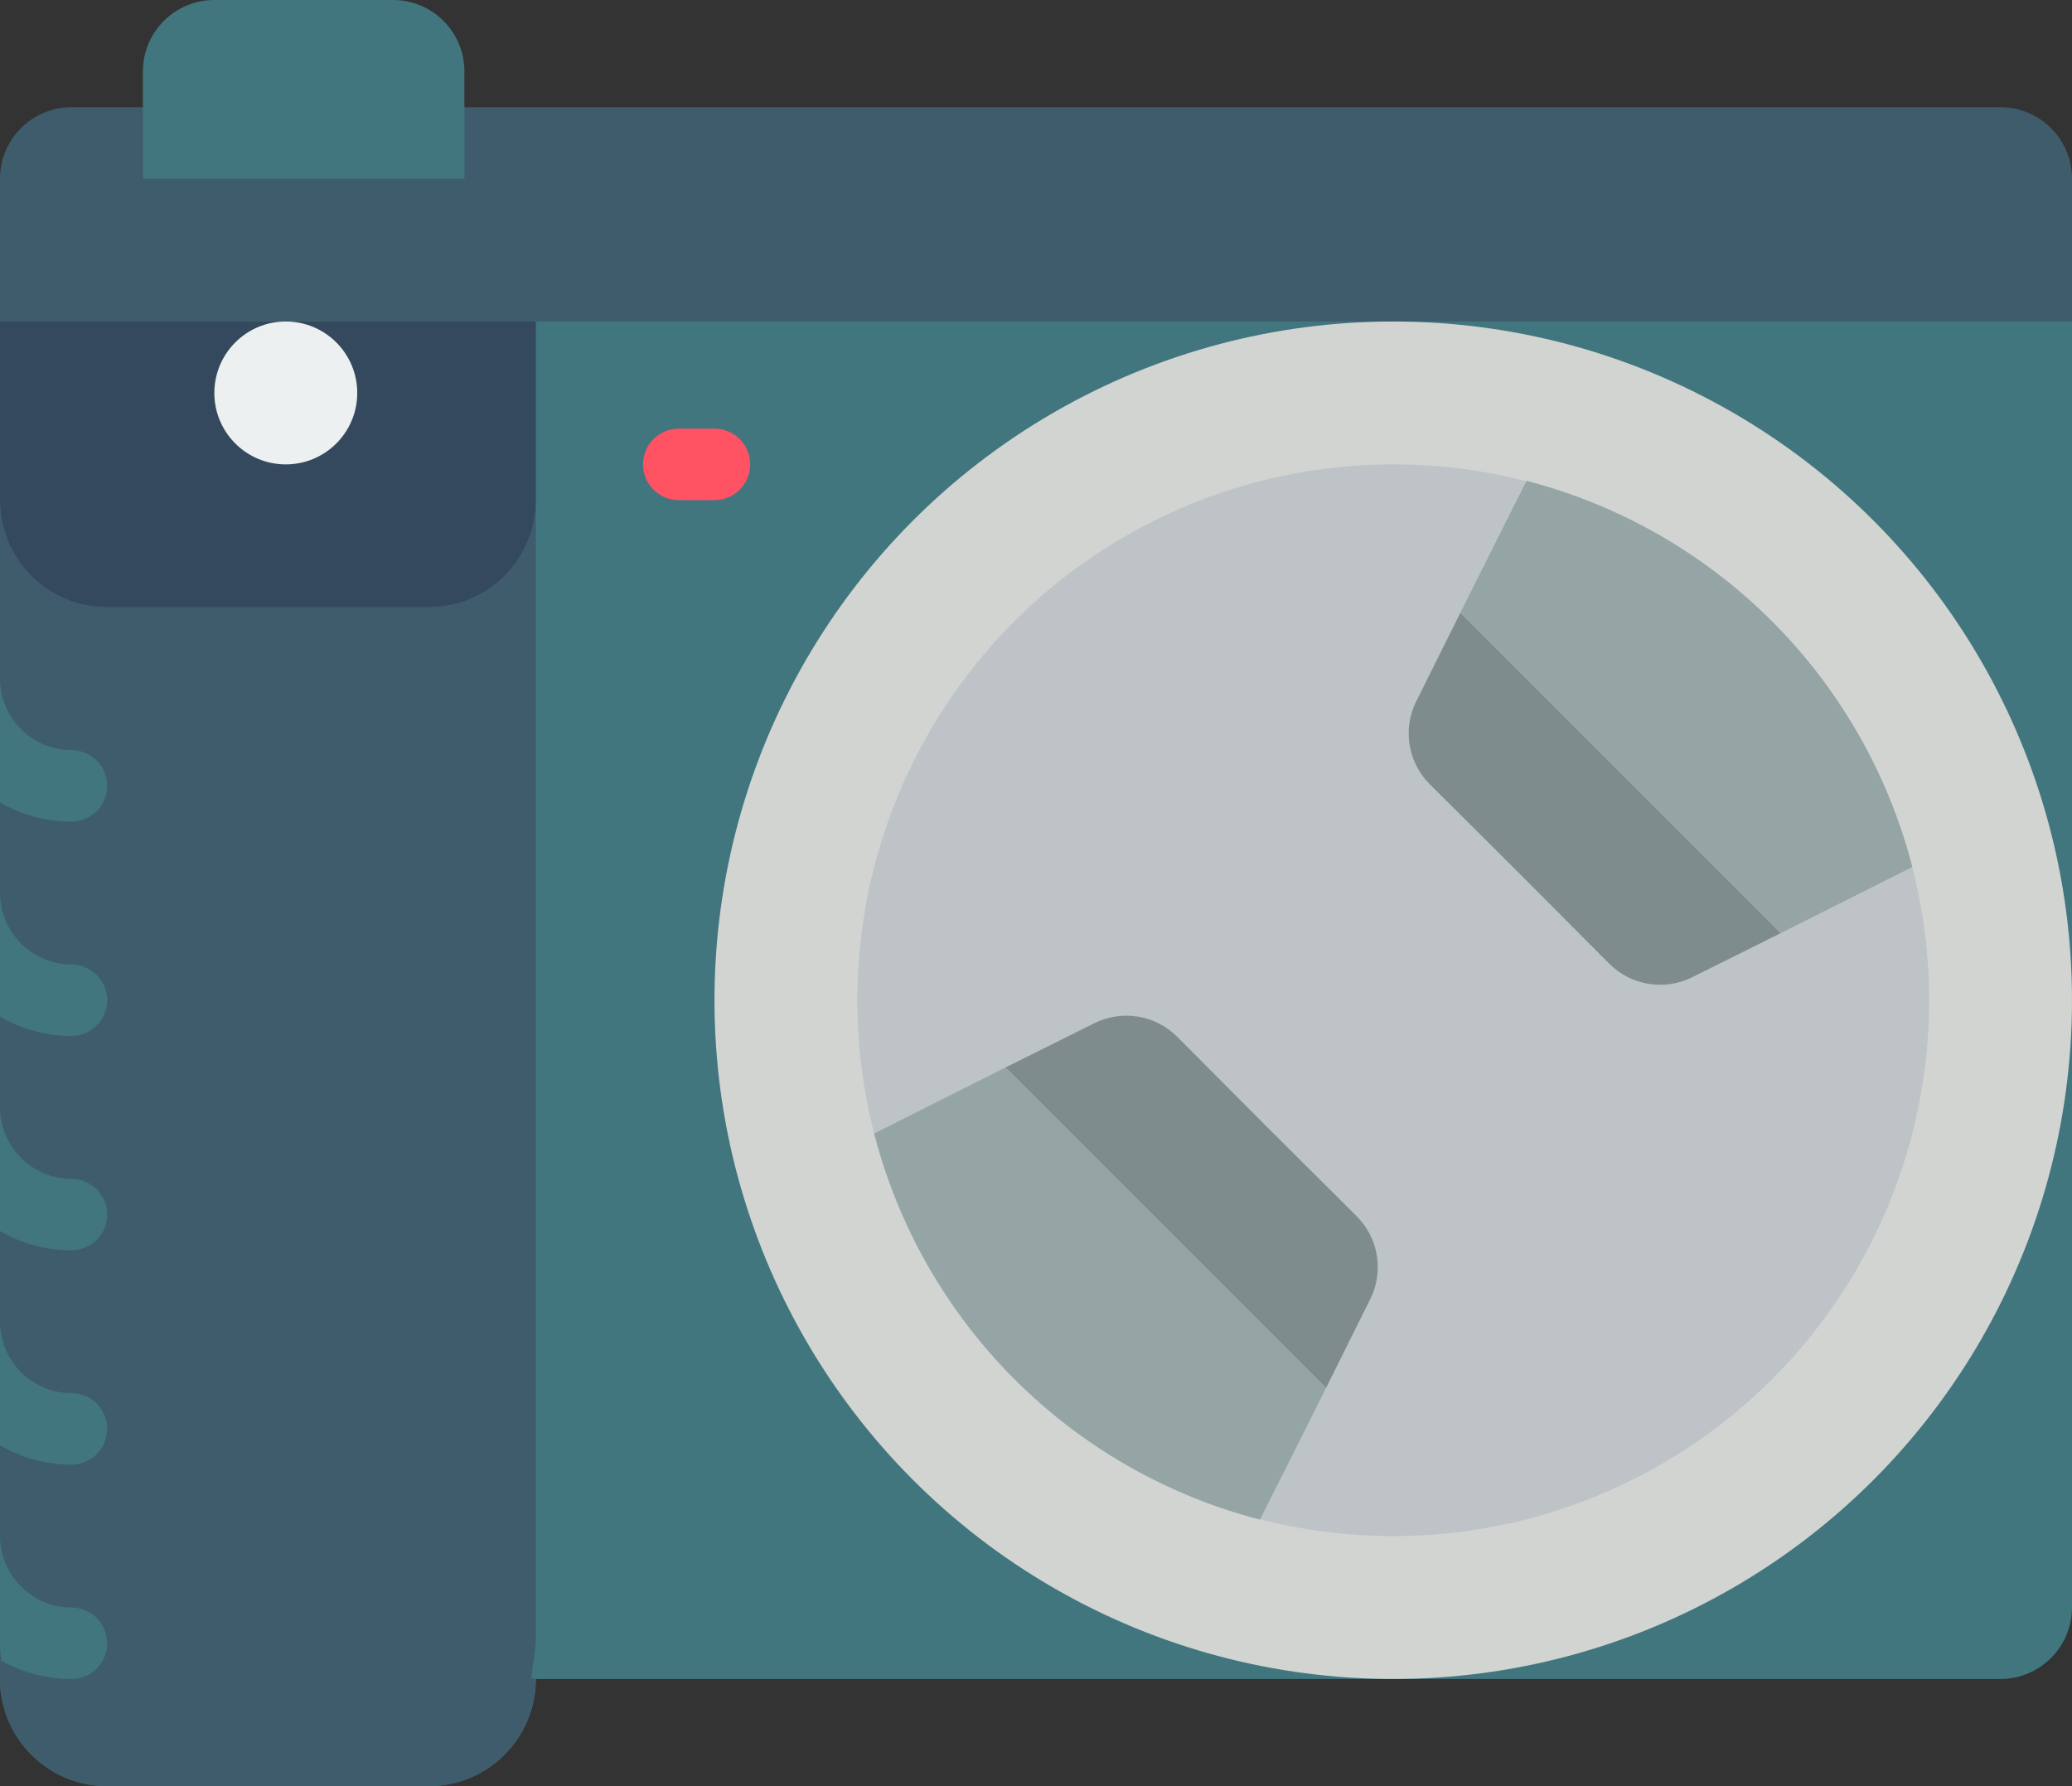 <?xml version="1.0" encoding="UTF-8"?>
<svg width="58px" height="50px" viewBox="0 0 58 50" version="1.1" xmlns="http://www.w3.org/2000/svg" xmlns:xlink="http://www.w3.org/1999/xlink">
    <rect x="0" y="0" width="58" height="50" fill="#333333" stroke="none"/>
    <!-- Generator: Sketch 51.1 (57501) - http://www.bohemiancoding.com/sketch -->
    <title>035 - SLR Camera</title>
    <desc>Created with Sketch.</desc>
    <defs></defs>
    <g id="Page-1" stroke="none" stroke-width="1" fill="none" fill-rule="evenodd">
        <g id="035---SLR-Camera" fill-rule="nonzero">
            <path d="M15,7 L-0,7 L-7.29803587e-16,47 C-0.002,47.164 0.011,47.328 0.04,47.49 C0.28,48.938 1.532,50 3,50 L12,50 C13.657,50 15,48.657 15,47 L56,47 C57.103,46.997 57.997,46.103 58,45 L58,7 L15,7 Z" id="Shape" fill="#41767F"></path>
            <path d="M15,46 L14.87,46.98 L15,47 C15,48.657 13.657,50 12,50 L3,50 C1.532,50 0.28,48.938 0.04,47.49 C0.011,47.328 -0.002,47.164 1.45716772e-16,47 L1.45716772e-16,14 C2.56739074e-16,15.657 1.343,17 3,17 L12,17 C13.657,17 15,15.657 15,14 L15,46 Z" id="Shape" fill="#3F5C6C"></path>
            <path d="M15,9 L15,14 C15,15.657 13.657,17 12,17 L3,17 C1.343,17 2.22044605e-16,15.657 0,14 L0,9 L15,9 Z" id="Shape" fill="#35495E"></path>
            <path d="M20,14 L19,14 C18.448,14 18,13.552 18,13 C18,12.448 18.448,12 19,12 L20,12 C20.552,12 21,12.448 21,13 C21,13.552 20.552,14 20,14 Z" id="Shape" fill="#FF5364"></path>
            <circle id="Oval" fill="#ECF0F1" cx="8" cy="11" r="2"></circle>
            <path d="M13,3 L56,3 C57.103,3.003 57.997,3.897 58,5 L58,9 L0,9 L0,5 C0.003,3.897 0.897,3.003 2,3 L13,3 Z" id="Shape" fill="#3F5C6C"></path>
            <path d="M13,5 L13,2 C13,0.895 12.105,0 11,0 L6,0 C4.895,0 4,0.895 4,2 L4,5 L13,5 Z" id="Shape" fill="#41767F"></path>
            <path d="M3,22 C3,22.552 2.552,23 2,23 C1.297,22.999 0.607,22.813 1.11022302e-15,22.46 L1.11022302e-15,19 C0.003,20.103 0.897,20.997 2,21 C2.552,21 3,21.448 3,22 Z" id="Shape" fill="#41767F"></path>
            <path d="M3,28 C3,28.552 2.552,29 2,29 C1.297,28.999 0.607,28.813 -2.22044605e-16,28.46 L-2.22044605e-16,25 C0.003,26.103 0.897,26.997 2,27 C2.552,27 3,27.448 3,28 Z" id="Shape" fill="#41767F"></path>
            <path d="M3,34 C3,34.552 2.552,35 2,35 C1.297,34.999 0.607,34.813 -2.22044605e-16,34.46 L-2.22044605e-16,31 C0.003,32.103 0.897,32.997 2,33 C2.552,33 3,33.448 3,34 Z" id="Shape" fill="#41767F"></path>
            <path d="M3,40 C3,40.552 2.552,41 2,41 C1.297,40.999 0.607,40.813 -6.66133815e-16,40.46 L-6.66133815e-16,37 C0.003,38.103 0.897,38.997 2,39 C2.265,39 2.52,39.105 2.707,39.293 C2.895,39.48 3,39.735 3,40 Z" id="Shape" fill="#41767F"></path>
            <path d="M3,46 C3,46.552 2.552,47 2,47 C1.314,46.998 0.64,46.823 0.04,46.49 C0.011,46.328 -0.002,46.164 -7.63007279e-17,46 L-7.63007279e-17,43 C0.003,44.103 0.897,44.997 2,45 C2.552,45 3,45.448 3,46 Z" id="Shape" fill="#41767F"></path>
            <circle id="Oval" fill="#D1D4D1" cx="39" cy="28" r="19"></circle>
            <circle id="Oval" fill="#BDC3C7" cx="39" cy="28" r="15"></circle>
            <path d="M37.12,38.85 L35.27,42.54 C29.974,41.166 25.839,37.027 24.47,31.73 L28.15,29.88 L37.12,38.85 Z" id="Shape" fill="#95A5A5"></path>
            <path d="M49.85,26.12 L47.36,27.36 C46.588,27.741 45.659,27.588 45.05,26.98 L42.54,24.46 L40.02,21.95 C39.412,21.341 39.259,20.412 39.64,19.64 L40.88,17.15 L49.85,26.12 Z" id="Shape" fill="#7F8C8D"></path>
            <path d="M53.53,24.27 L49.85,26.12 L40.88,17.15 L42.73,13.46 C48.026,14.834 52.161,18.973 53.53,24.27 Z" id="Shape" fill="#95A5A5"></path>
            <path d="M38.36,36.36 L37.12,38.85 L28.15,29.88 L30.64,28.64 C31.412,28.259 32.341,28.412 32.95,29.02 L35.46,31.54 L37.98,34.05 C38.588,34.659 38.741,35.588 38.36,36.36 Z" id="Shape" fill="#7F8C8D"></path>
        </g>
    </g>
</svg>